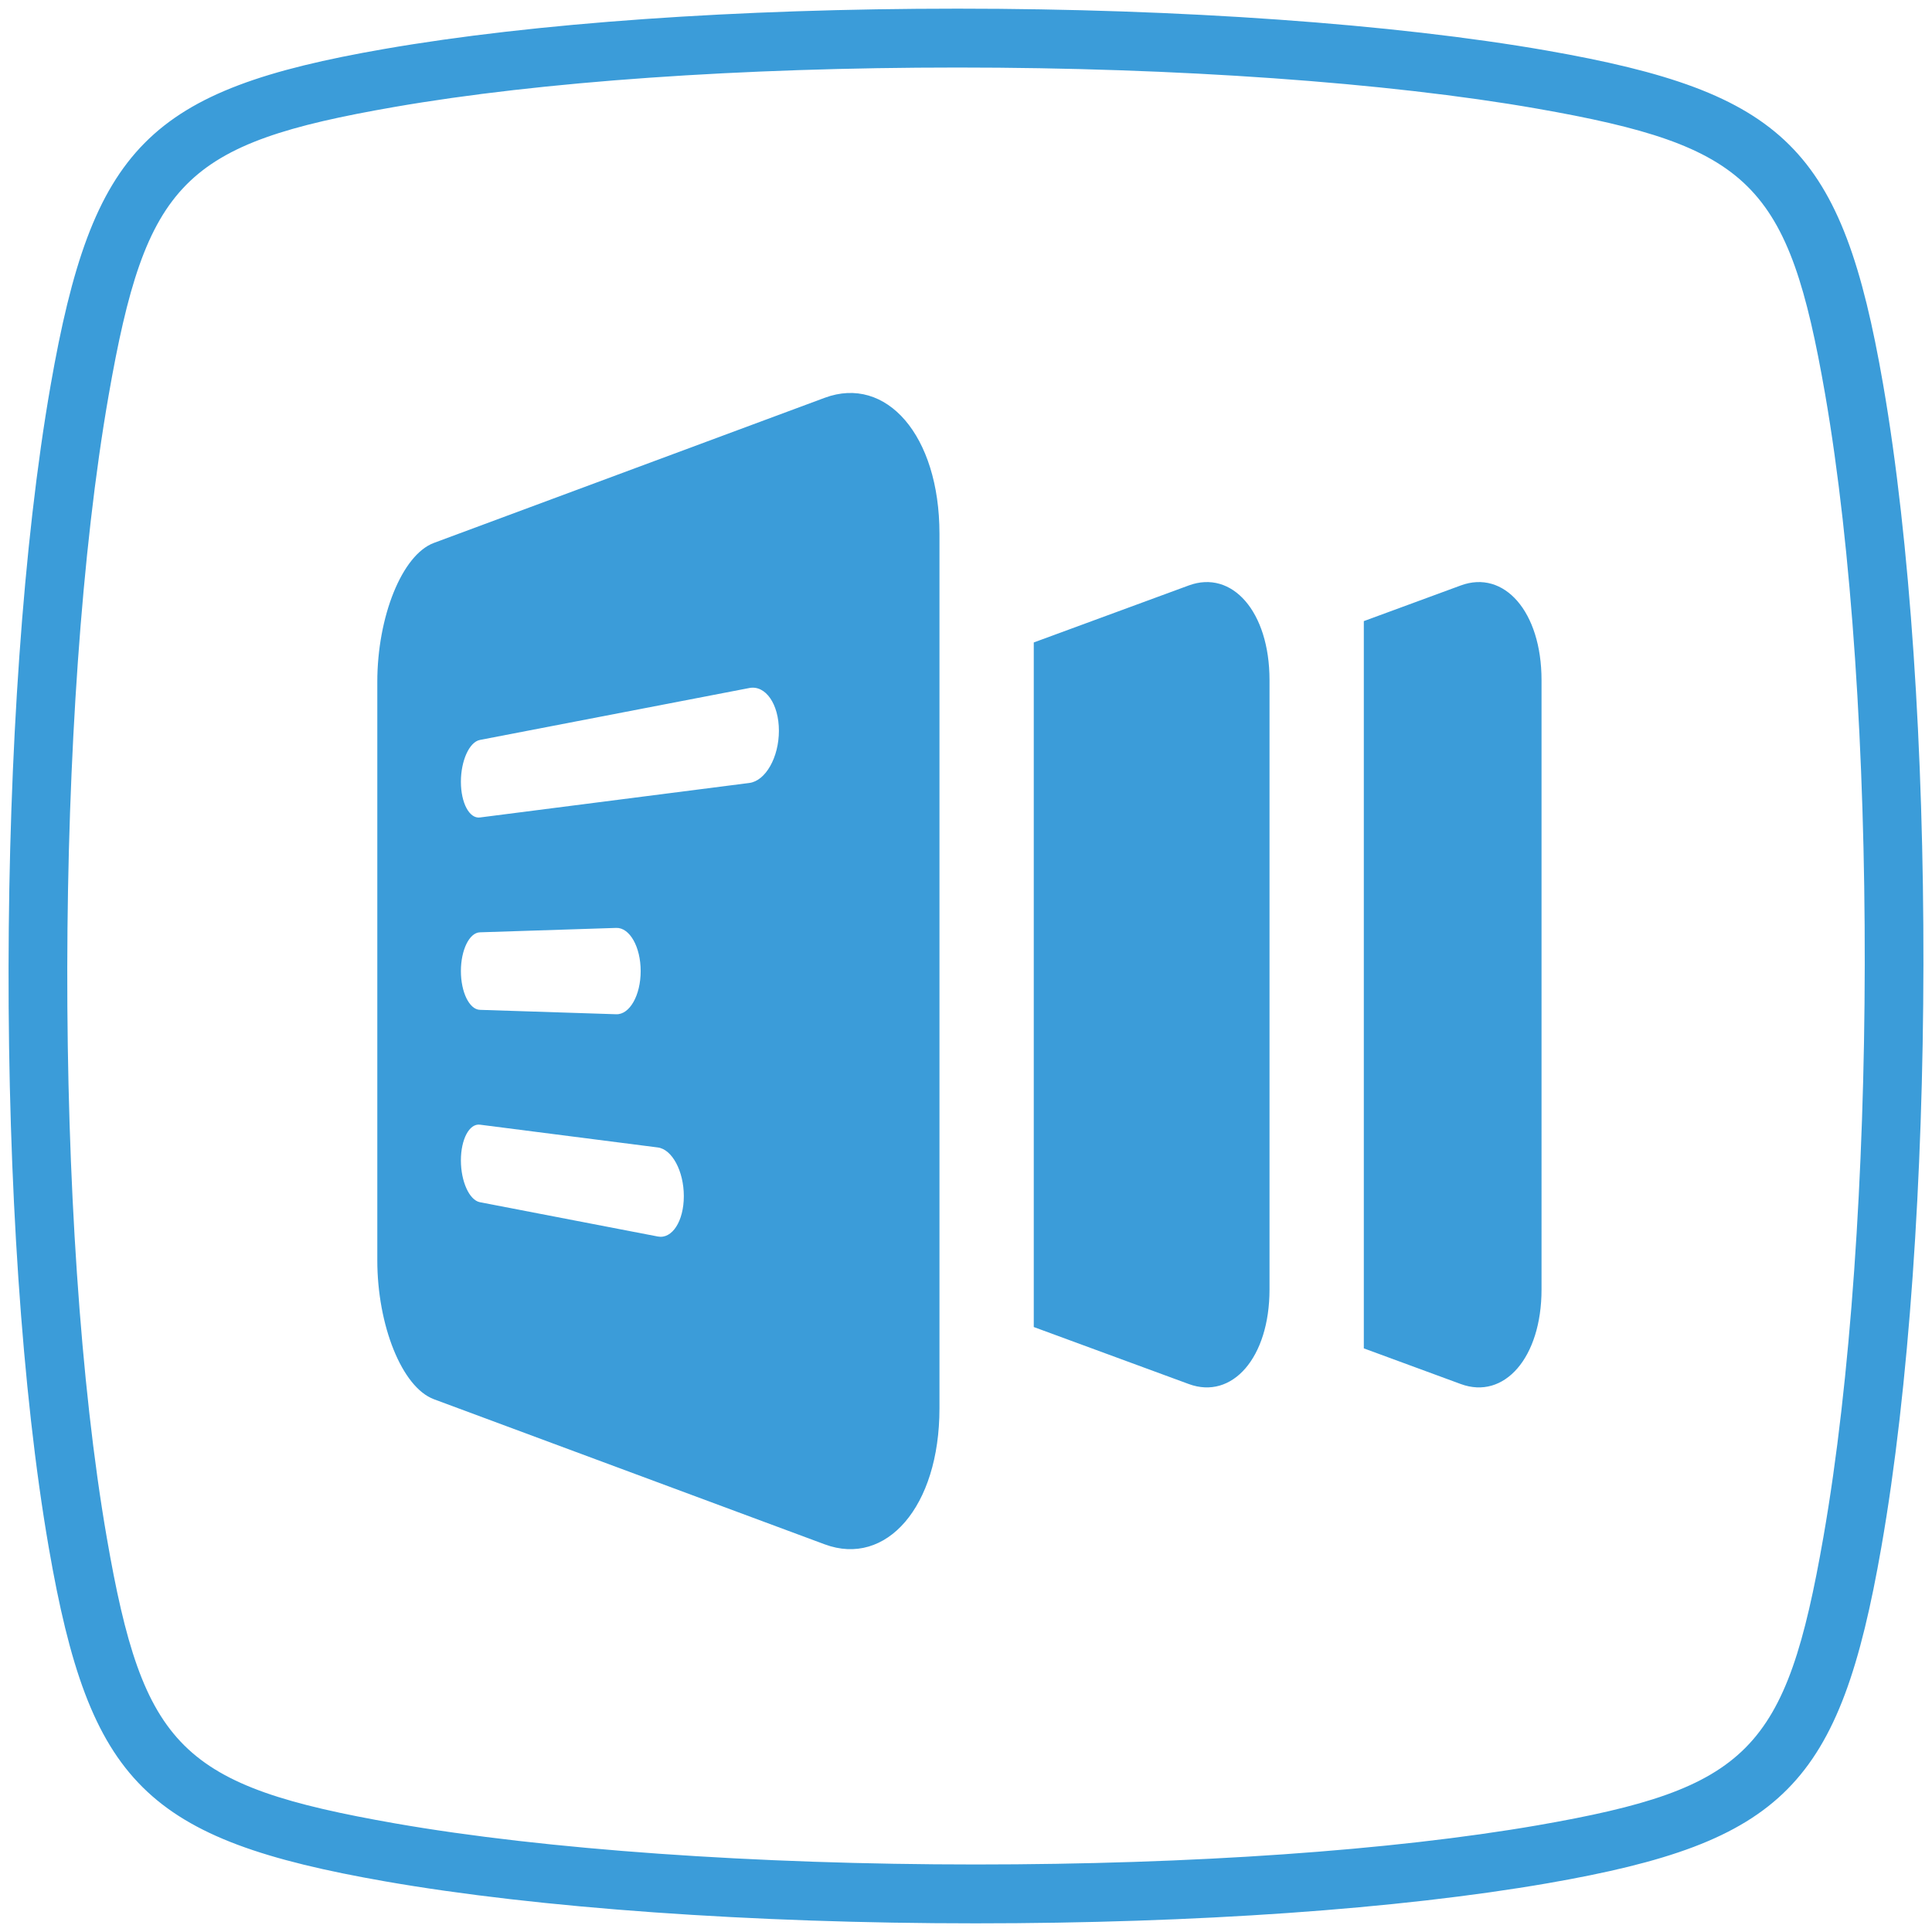 <?xml version="1.0" encoding="utf-8"?>
<!-- Generator: Adobe Illustrator 16.0.0, SVG Export Plug-In . SVG Version: 6.00 Build 0)  -->
<!DOCTYPE svg PUBLIC "-//W3C//DTD SVG 1.1//EN" "http://www.w3.org/Graphics/SVG/1.1/DTD/svg11.dtd">
<svg version="1.1" id="图层_1" xmlns="http://www.w3.org/2000/svg" xmlns:xlink="http://www.w3.org/1999/xlink" x="0px" y="0px"
	 width="512px" height="512px" viewBox="0 0 512 512" enable-background="new 0 0 512 512" xml:space="preserve">
<g>
	<path fill="#3B9CD9" d="M499.037,101.813c-10.847-62.461-25.838-77.337-89.152-88.42c-40.31-7.053-97.21-11.098-156.091-11.098
		c-58.363,0-112.338,3.801-151.978,10.687c-62.468,10.855-77.345,25.853-88.405,89.152c-14.663,83.819-14.884,224.882-0.48,308.031
		c10.817,62.461,25.815,77.329,89.152,88.42c40.409,7.069,97.431,11.121,156.434,11.121h0.009
		c58.218,0,112.087-3.778,151.665-10.634c62.476-10.862,77.359-25.854,88.404-89.167
		C513.266,326.071,513.464,184.977,499.037,101.813 M483.24,407.222c-9.918,56.764-19.82,66.772-75.715,76.492
		c-38.727,6.703-91.636,10.39-149,10.39h-0.009c-58.148,0-114.181-3.961-153.745-10.877c-56.786-9.947-66.795-19.865-76.469-75.715
		c-14.153-81.702-13.939-220.319,0.48-302.699c9.918-56.748,19.82-66.757,75.7-76.461c38.794-6.741,91.817-10.458,149.312-10.458
		c58.012,0,113.938,3.961,153.41,10.868c56.748,9.933,66.757,19.843,76.477,75.715C497.85,186.186,497.652,324.819,483.24,407.222"
		/>
	<path fill="#3B9CD9" d="M315.055,155.143l-41.096,15.115v181.417l41.096,15.114c11.428,4.203,21.379-6.89,21.379-25.089V180.233
		C336.434,162.033,326.482,150.94,315.055,155.143 M218.567,105.417L115,143.874c-8.477,3.148-15.011,19.576-15.011,36.848v153.244
		c0,17.272,6.534,33.701,15.011,36.849l103.566,38.455c16.25,6.035,30.402-9.891,30.402-36.019V141.438
		C248.969,115.309,234.817,99.383,218.567,105.417 M174.338,327.689l-47.154-9.091c-2.804-0.54-5.041-5.498-5.041-11.082
		s2.237-9.823,5.041-9.465l47.154,6.04c3.769,0.483,6.883,6.265,6.883,12.902C181.221,323.634,178.108,328.416,174.338,327.689
		 M122.143,257.346c0-5.583,2.237-10.182,5.041-10.272l36.131-1.168c3.544-0.114,6.47,5.007,6.47,11.441s-2.926,11.557-6.47,11.441
		l-36.131-1.168C124.38,267.529,122.143,262.93,122.143,257.346 M198.579,207.493l-71.395,9.146
		c-2.804,0.359-5.041-3.881-5.041-9.465s2.237-10.542,5.041-11.082l71.395-13.762c4.29-0.827,7.838,4.236,7.838,11.324
		C206.418,200.743,202.869,206.944,198.579,207.493 M387.142,155.143l-25.717,9.459v192.729l25.717,9.459
		c11.429,4.203,21.38-6.89,21.38-25.089V180.233C408.521,162.033,398.57,150.94,387.142,155.143"/>
</g>
</svg>
